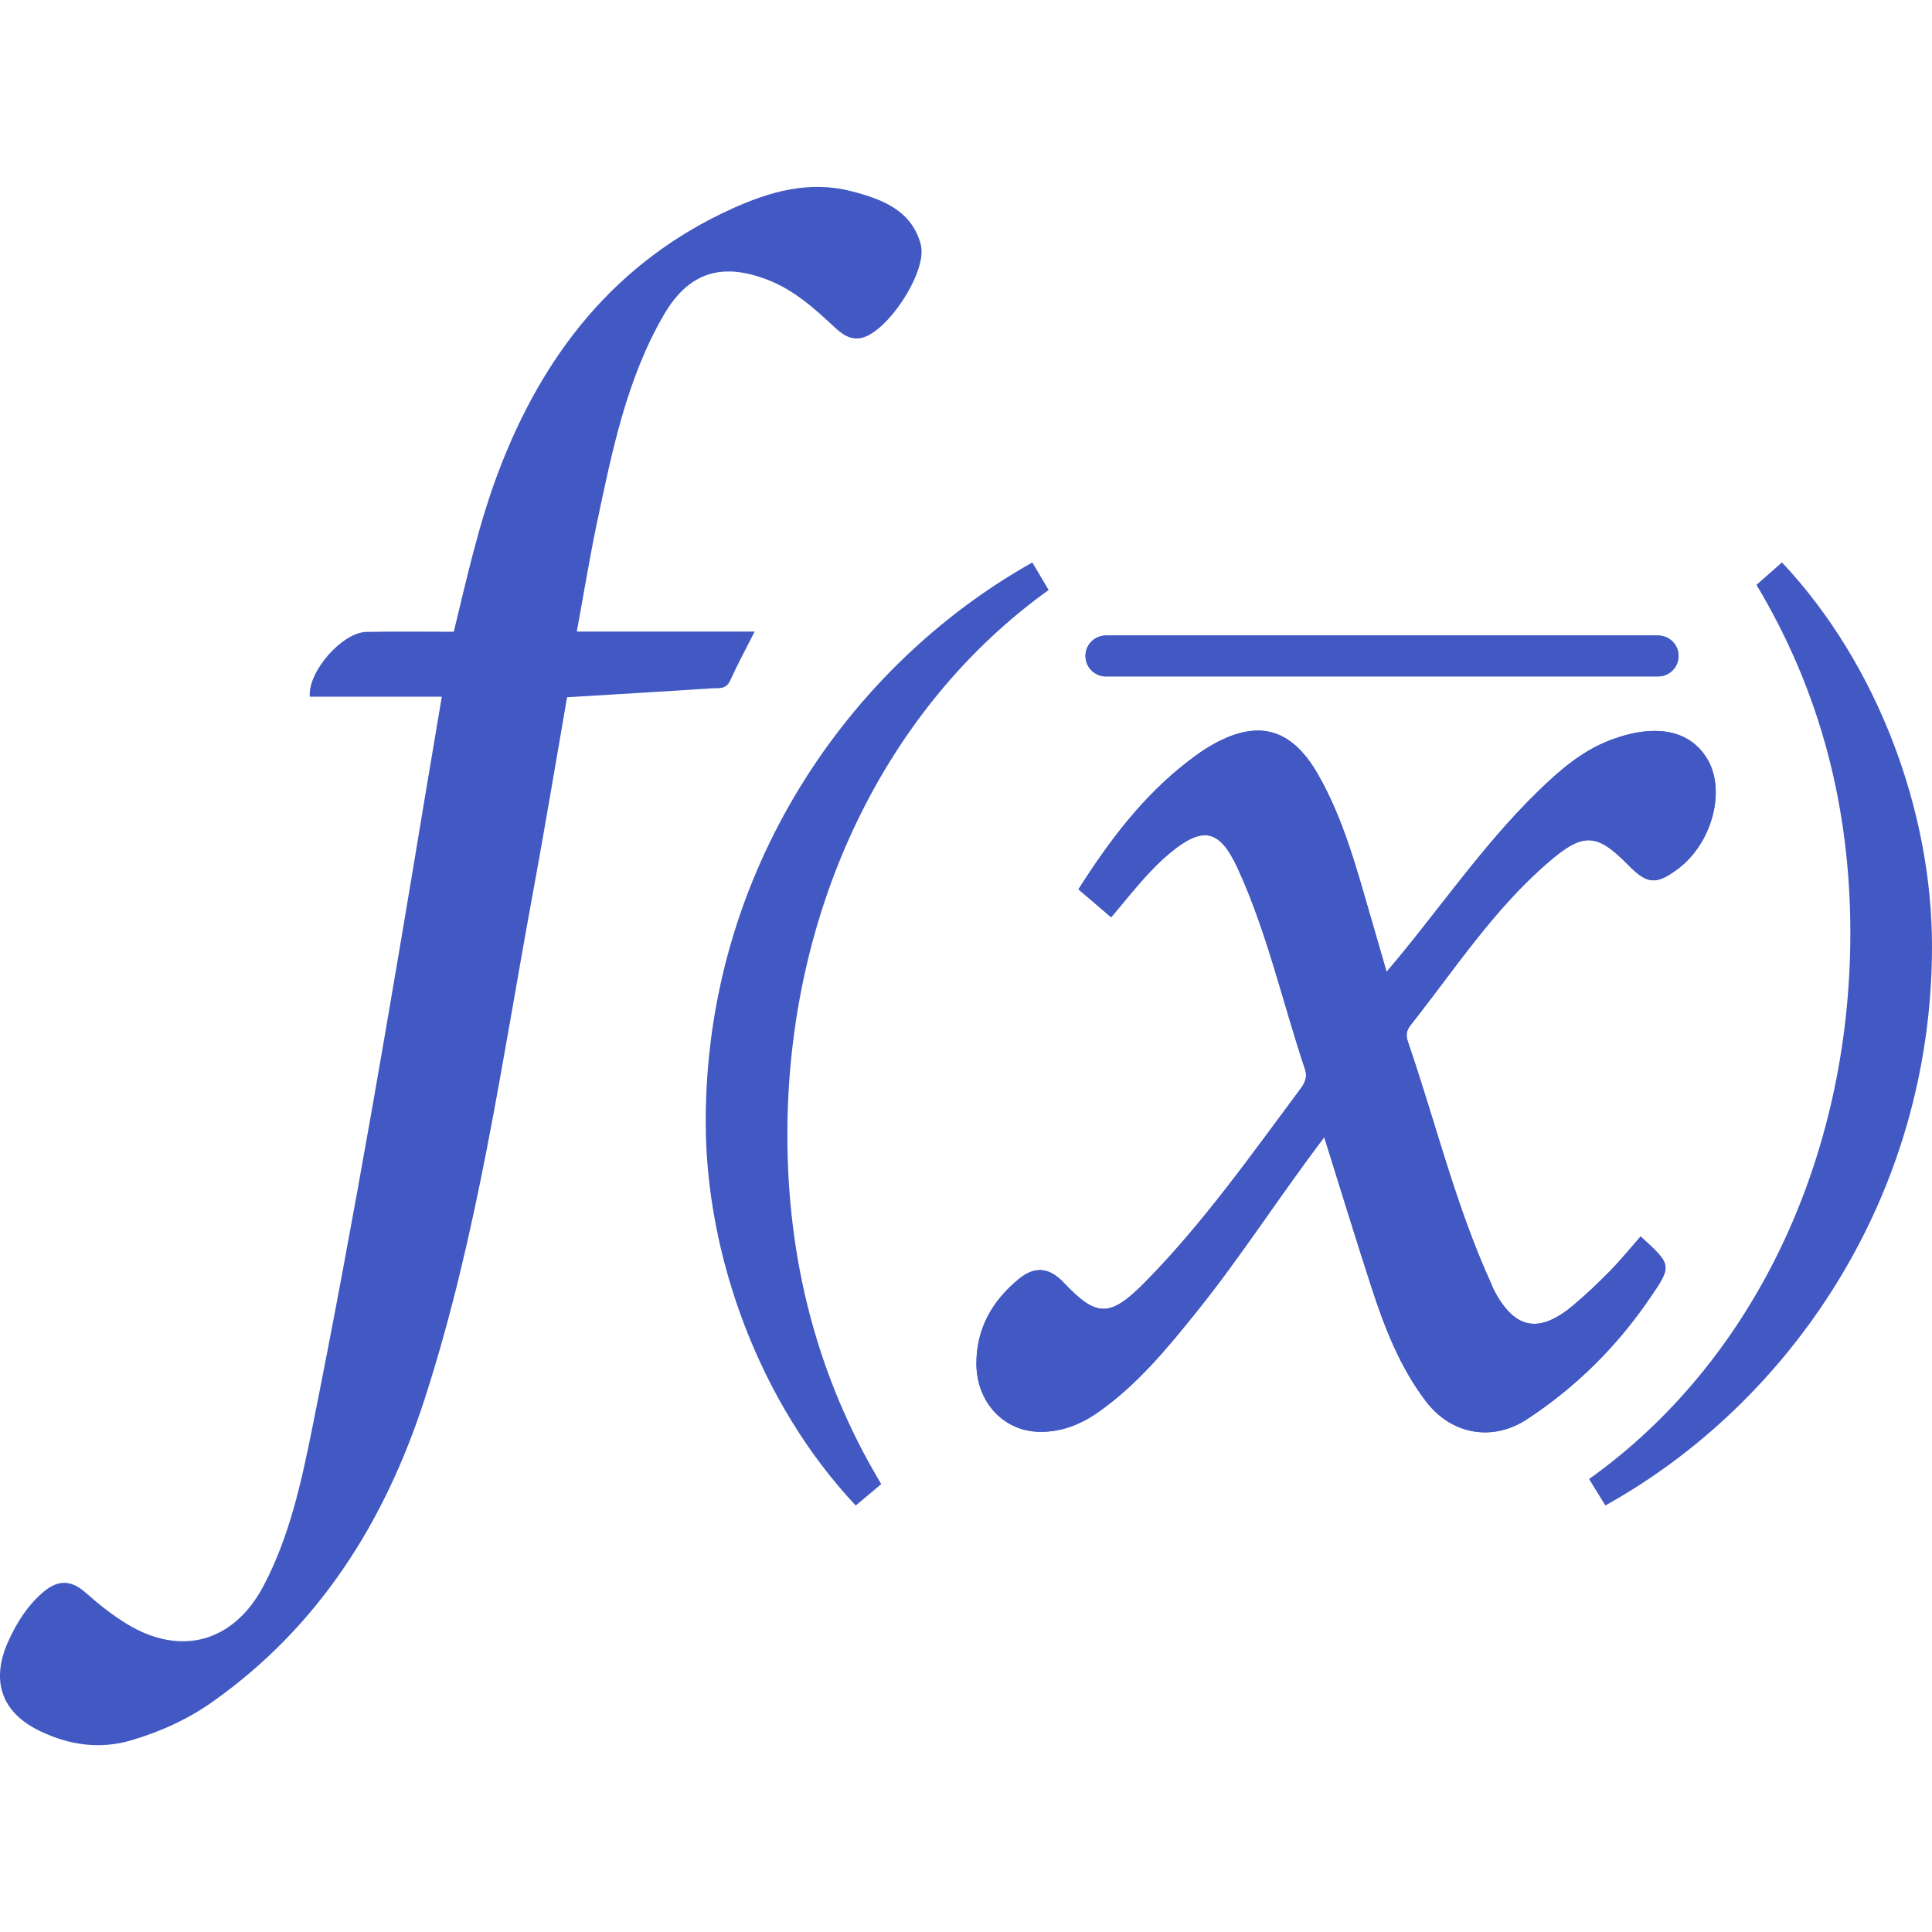 <?xml version="1.0" encoding="utf-8"?>
<!-- Generator: Adobe Illustrator 26.0.1, SVG Export Plug-In . SVG Version: 6.00 Build 0)  -->
<svg version="1.1" id="Layer_1" xmlns="http://www.w3.org/2000/svg" xmlns:xlink="http://www.w3.org/1999/xlink" x="0px" y="0px"
	 viewBox="0 0 256 256" style="enable-background:new 0 0 256 256;" xml:space="preserve">
<style type="text/css">
	.st0{fill:#4259C3;}
</style>
<g id="Negative_Communication_Function">
	<g>
		<path class="st0" d="M76.43,83.69c7.98,0,15.54,0,23.56,0c-1.19,2.36-2.29,4.4-3.25,6.51c-0.56,1.22-1.6,0.95-2.49,1.01
			c-6.25,0.42-12.51,0.78-19.11,1.18c-1.5,8.62-2.94,17.32-4.54,26c-4.14,22.44-7.26,45.11-14.31,66.92
			c-5.25,16.25-13.96,30.17-28.13,40.19c-3.28,2.32-6.92,3.97-10.8,5.11c-4.18,1.22-8.17,0.61-11.97-1.19
			c-5.25-2.48-6.68-6.76-4.23-12.08c1.1-2.37,2.45-4.54,4.46-6.29c1.96-1.71,3.72-1.79,5.72-0.02c1.69,1.5,3.48,2.93,5.4,4.11
			c7.23,4.44,14.27,2.45,18.21-5.06c3.4-6.49,4.96-13.59,6.39-20.68c5.6-27.85,10.34-55.85,14.98-83.87
			c0.72-4.33,1.45-8.65,2.22-13.21c-6.08,0-11.8,0-17.49,0c-0.28-3.33,4.31-8.53,7.49-8.59c3.78-0.07,7.57-0.02,11.59-0.02
			c1.73-7.15,3.31-14.31,5.91-21.18c5.9-15.58,15.53-27.89,31-34.9c4.94-2.23,10.17-3.74,15.75-2.3c4.09,1.06,8.02,2.52,9.22,7.09
			c0.85,3.23-3.57,10.35-7.02,12.05c-1.76,0.87-3.08,0.13-4.36-1.07c-2.69-2.51-5.4-4.97-8.93-6.33
			c-6.12-2.36-10.48-0.96-13.75,4.67c-4.96,8.55-6.85,18.12-8.87,27.62C78.11,74,77.35,78.69,76.43,83.69z"/>
	</g>
	<g>
		<path class="st0" d="M175.47,150.68c-5.93,7.81-10.97,15.73-16.84,23.04c-3.95,4.92-7.93,9.78-13.17,13.44
			c-2.36,1.65-4.96,2.63-7.8,2.56c-4.75-0.11-8.28-4-8.28-9.05c0-4.65,2.11-8.33,5.64-11.21c2.07-1.69,3.98-1.57,5.95,0.52
			c4.39,4.65,6.16,4.59,10.85-0.18c7.69-7.83,13.99-16.79,20.53-25.56c0.6-0.81,0.9-1.59,0.57-2.57c-2.98-8.88-5-18.1-8.94-26.66
			c-2.38-5.15-4.6-5.6-8.99-1.95c-3.01,2.51-5.34,5.67-7.76,8.48c-1.49-1.27-2.88-2.46-4.33-3.7c4.16-6.54,8.67-12.51,14.75-17.13
			c0.82-0.62,1.66-1.24,2.54-1.76c6.29-3.74,10.86-2.65,14.49,3.73c3.38,5.94,5.11,12.54,7.01,19.05c0.68,2.34,1.36,4.69,2.04,7.05
			c6.74-7.9,12.53-16.57,19.98-23.84c2.89-2.82,5.91-5.47,9.77-6.91c6.03-2.25,10.65-1.25,12.88,2.78c2.31,4.2,0.4,11.02-4.03,14.32
			c-2.89,2.16-4.06,2.06-6.63-0.56c-4.13-4.21-5.93-4.26-10.43-0.41c-7.29,6.24-12.49,14.25-18.37,21.69
			c-0.58,0.74-0.63,1.36-0.33,2.23c3.66,10.67,6.31,21.68,11.01,31.99c0.09,0.19,0.14,0.39,0.23,0.58
			c2.76,5.51,6.06,6.22,10.75,2.23c1.65-1.4,3.23-2.89,4.75-4.44c1.43-1.46,2.73-3.06,4.08-4.6c4.18,3.8,4.19,3.84,1.16,8.26
			c-4.36,6.37-9.74,11.7-16.19,15.94c-4.6,3.03-10.05,2.07-13.42-2.36c-3.49-4.59-5.52-9.88-7.27-15.29
			C179.58,163.96,177.6,157.47,175.47,150.68z"/>
	</g>
	<g>
		<g>
			<path class="st0" d="M219.71,89.63h-73.17c-1.49,0-2.71-1.21-2.71-2.71s1.21-2.71,2.71-2.71h73.17c1.49,0,2.71,1.21,2.71,2.71
				S221.2,89.63,219.71,89.63z"/>
		</g>
	</g>
	<g>
		<g>
			<g>
				<path class="st0" d="M175.47,150.68c-5.93,7.81-10.97,15.73-16.84,23.04c-3.95,4.92-7.93,9.78-13.17,13.44
					c-2.36,1.65-4.96,2.63-7.8,2.56c-4.75-0.11-8.28-4-8.28-9.05c0-4.65,2.11-8.33,5.64-11.21c2.07-1.69,3.98-1.57,5.95,0.52
					c4.39,4.65,6.16,4.59,10.85-0.18c7.69-7.83,13.99-16.79,20.53-25.56c0.6-0.81,0.9-1.59,0.57-2.57c-2.98-8.88-5-18.1-8.94-26.66
					c-2.38-5.15-4.6-5.6-8.99-1.95c-3.01,2.51-5.34,5.67-7.76,8.48c-1.49-1.27-2.88-2.46-4.33-3.7c4.16-6.54,8.67-12.51,14.75-17.13
					c0.82-0.62,1.66-1.24,2.54-1.76c6.29-3.74,10.86-2.65,14.49,3.73c3.38,5.94,5.11,12.54,7.01,19.05
					c0.68,2.34,1.36,4.69,2.04,7.05c6.74-7.9,12.53-16.57,19.98-23.84c2.89-2.82,5.91-5.47,9.77-6.91
					c6.03-2.25,10.65-1.25,12.88,2.78c2.31,4.2,0.4,11.02-4.03,14.32c-2.89,2.16-4.06,2.06-6.63-0.56
					c-4.13-4.21-5.93-4.26-10.43-0.41c-7.29,6.24-12.49,14.25-18.37,21.69c-0.58,0.74-0.63,1.36-0.33,2.23
					c3.66,10.67,6.31,21.68,11.01,31.99c0.09,0.19,0.14,0.39,0.23,0.58c2.76,5.51,6.06,6.22,10.75,2.23
					c1.65-1.4,3.23-2.89,4.75-4.44c1.43-1.46,2.73-3.06,4.08-4.6c4.18,3.8,4.19,3.84,1.16,8.26c-4.36,6.37-9.74,11.7-16.19,15.94
					c-4.6,3.03-10.05,2.07-13.42-2.36c-3.49-4.59-5.52-9.88-7.27-15.29C179.58,163.96,177.6,157.47,175.47,150.68z"/>
			</g>
			<g>
				<g>
					<g>
						<path class="st0" d="M219.71,89.63h-73.17c-1.49,0-2.71-1.21-2.71-2.71c0-1.5,1.21-2.71,2.71-2.71h73.17
							c1.49,0,2.71,1.21,2.71,2.71C222.41,88.42,221.2,89.63,219.71,89.63z"/>
					</g>
				</g>
			</g>
		</g>
		<g>
			<g>
				<path class="st0" d="M138.95,78.18c-21.5,15.42-34.62,42.2-34.62,72.22c0,16.5,3.92,32.05,12.44,46.25l-3.38,2.84
					c-12.71-13.52-19.88-33-19.88-50.85c0-33.14,18.93-60.45,43.28-74.11L138.95,78.18z"/>
			</g>
			<g>
				<path class="st0" d="M210.56,195.98c21.64-15.42,34.62-42.33,34.62-72.36c0-16.5-3.92-31.92-12.44-46.12l3.38-2.98
					c12.71,13.52,19.88,33,19.88,50.85c0,33.27-18.93,60.59-43.28,74.11L210.56,195.98z"/>
			</g>
		</g>
	</g>
</g>
</svg>
